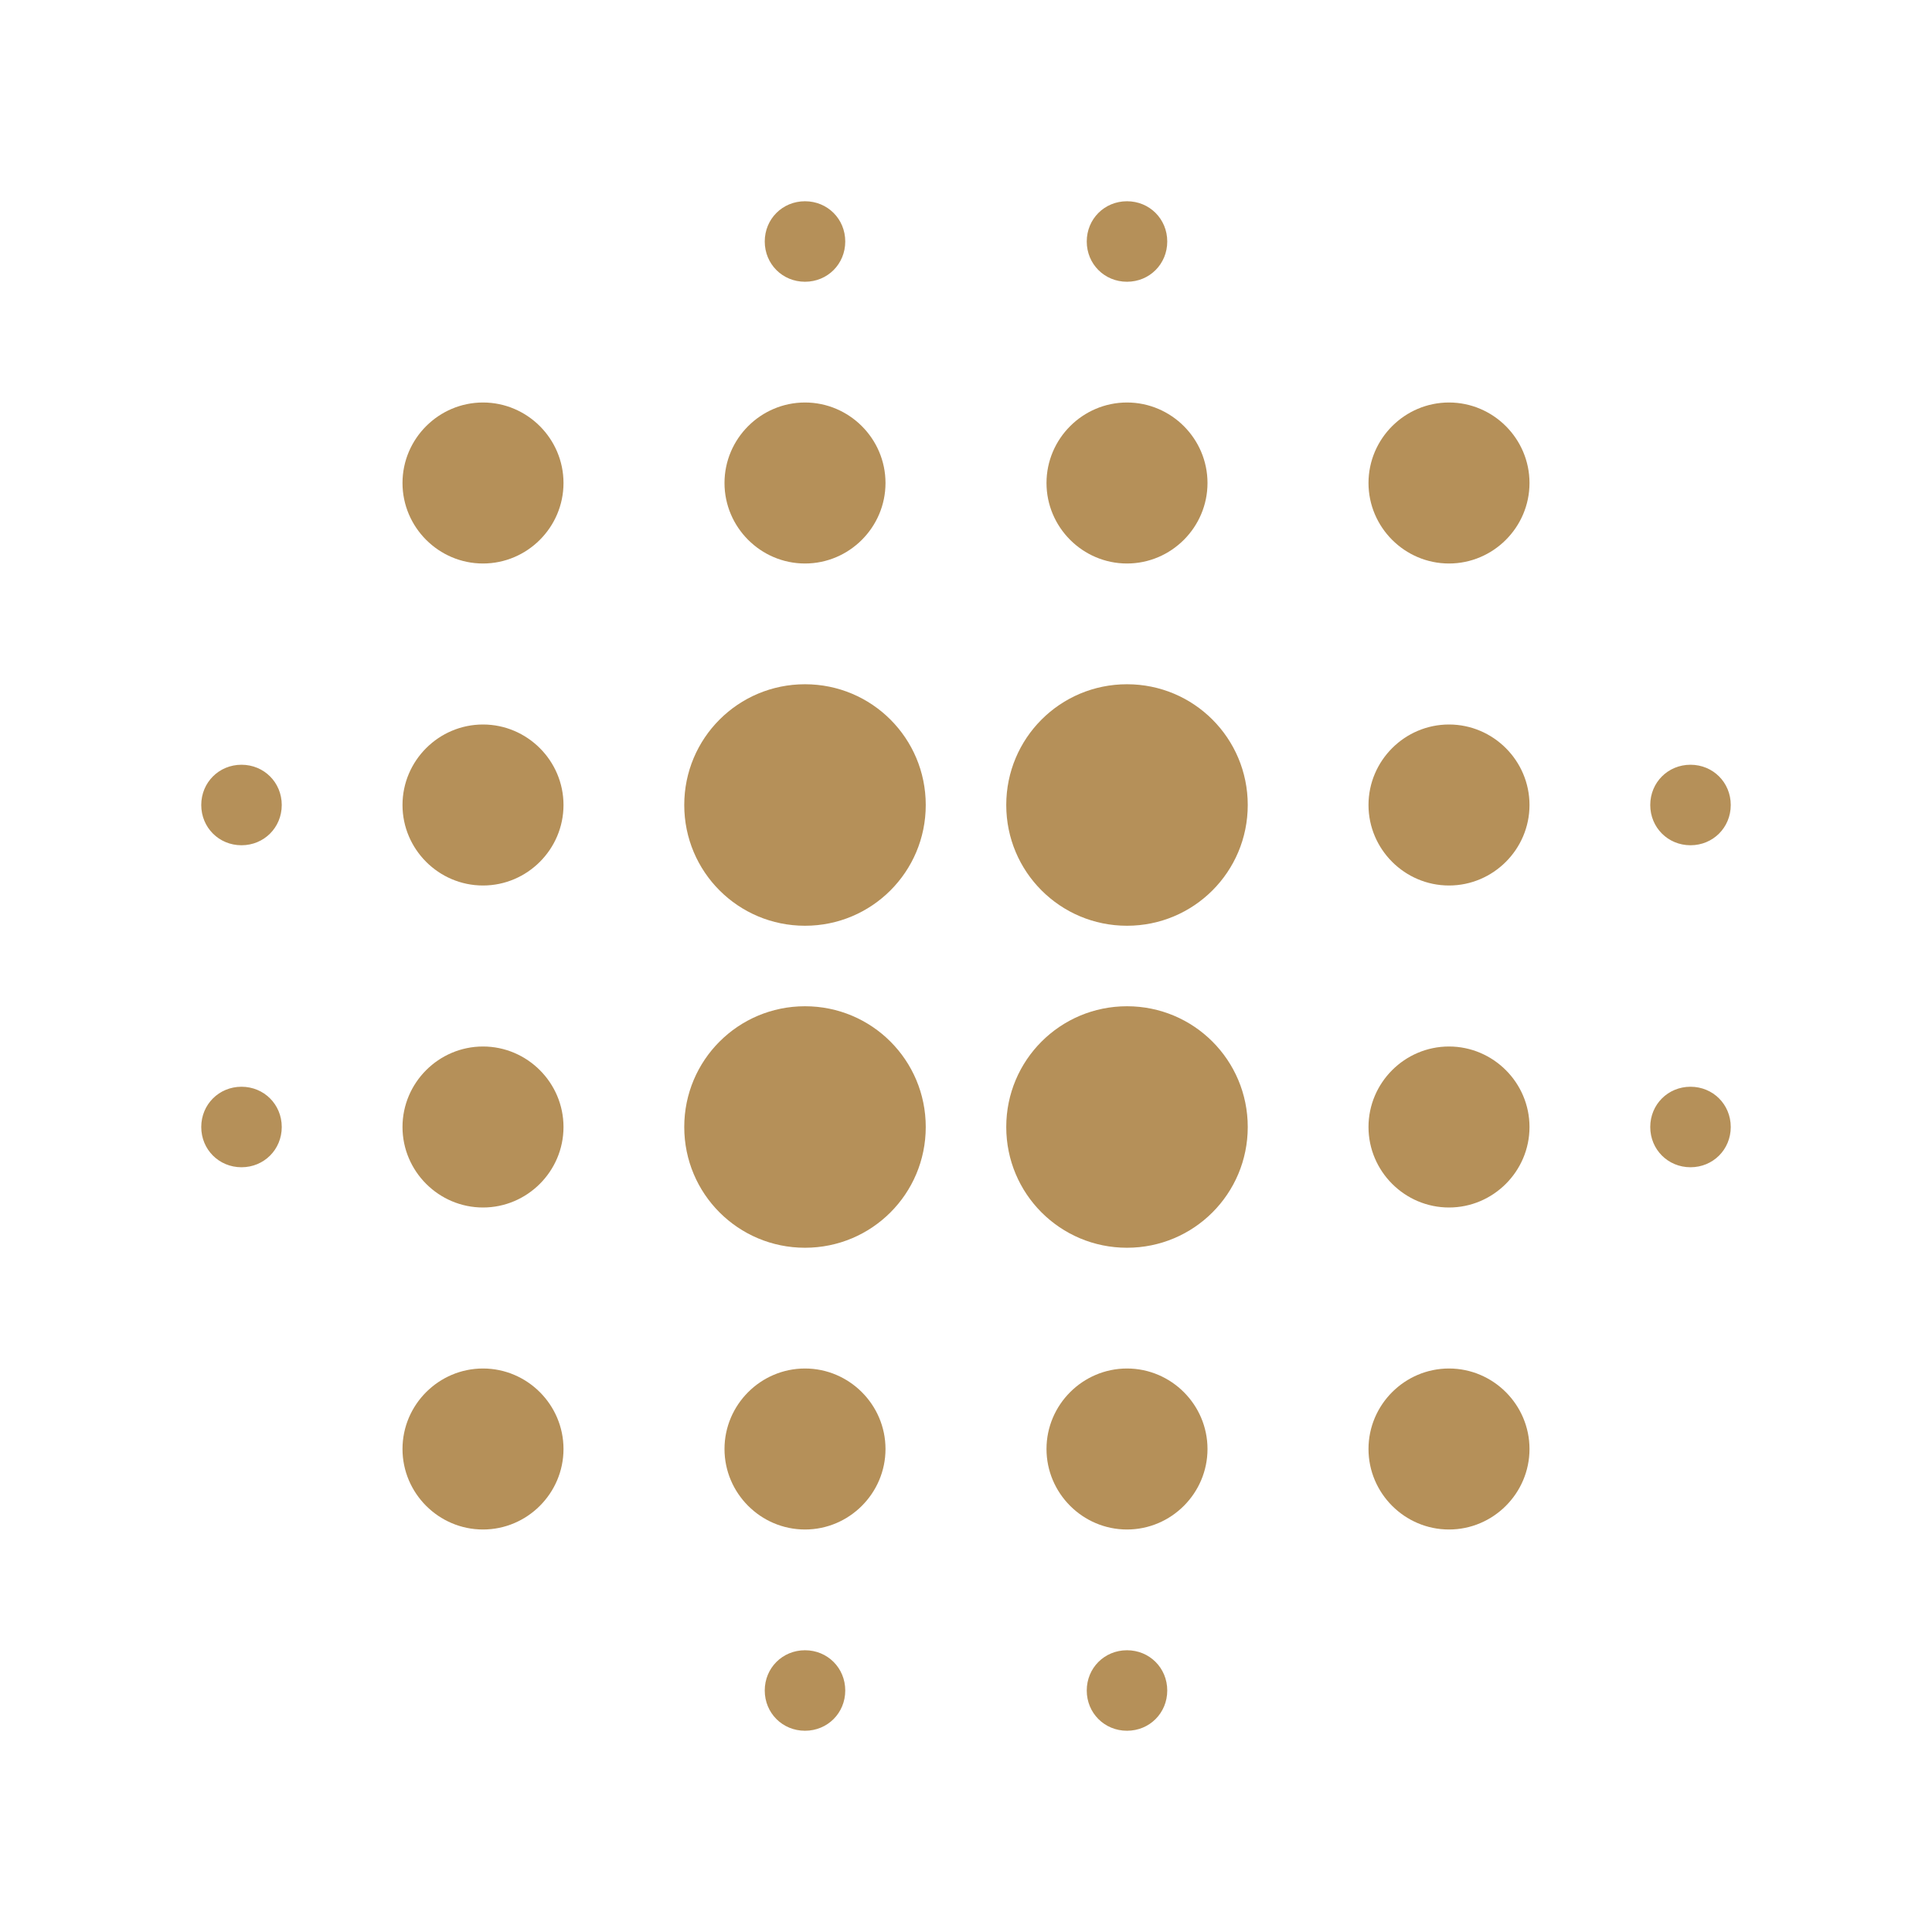 <svg width="72" height="72" viewBox="0 0 72 72" fill="none" xmlns="http://www.w3.org/2000/svg">
<g clip-path="url(#clip0_16_15762)">
<path d="M18 39C16.35 39 15 40.35 15 42C15 43.65 16.35 45 18 45C19.65 45 21 43.65 21 42C21 40.35 19.65 39 18 39ZM18 51C16.35 51 15 52.35 15 54C15 55.65 16.35 57 18 57C19.65 57 21 55.65 21 54C21 52.35 19.65 51 18 51ZM18 27C16.35 27 15 28.35 15 30C15 31.65 16.35 33 18 33C19.65 33 21 31.65 21 30C21 28.35 19.65 27 18 27ZM9 28.5C8.16 28.5 7.5 29.16 7.5 30C7.5 30.84 8.16 31.5 9 31.5C9.84 31.5 10.5 30.84 10.5 30C10.5 29.16 9.84 28.5 9 28.5ZM18 15C16.35 15 15 16.35 15 18C15 19.65 16.35 21 18 21C19.65 21 21 19.65 21 18C21 16.35 19.65 15 18 15ZM63 31.5C63.84 31.5 64.5 30.84 64.5 30C64.5 29.16 63.84 28.5 63 28.5C62.16 28.5 61.5 29.16 61.5 30C61.5 30.84 62.16 31.5 63 31.5ZM42 21C43.65 21 45 19.65 45 18C45 16.35 43.65 15 42 15C40.35 15 39 16.35 39 18C39 19.65 40.35 21 42 21ZM42 10.5C42.84 10.5 43.5 9.84 43.5 9C43.5 8.16 42.84 7.5 42 7.5C41.16 7.5 40.5 8.16 40.5 9C40.5 9.84 41.16 10.5 42 10.5ZM9 40.5C8.16 40.5 7.5 41.16 7.5 42C7.5 42.84 8.16 43.5 9 43.5C9.84 43.5 10.5 42.84 10.5 42C10.5 41.16 9.84 40.5 9 40.5ZM30 61.5C29.16 61.5 28.5 62.16 28.5 63C28.5 63.84 29.16 64.5 30 64.5C30.84 64.5 31.5 63.84 31.5 63C31.5 62.16 30.84 61.5 30 61.5ZM30 10.5C30.84 10.5 31.5 9.84 31.5 9C31.5 8.16 30.84 7.5 30 7.5C29.16 7.5 28.5 8.16 28.5 9C28.5 9.84 29.16 10.5 30 10.5ZM30 21C31.65 21 33 19.65 33 18C33 16.35 31.65 15 30 15C28.35 15 27 16.35 27 18C27 19.65 28.35 21 30 21ZM30 37.5C27.51 37.5 25.5 39.51 25.5 42C25.5 44.49 27.51 46.5 30 46.5C32.49 46.5 34.5 44.49 34.5 42C34.5 39.51 32.49 37.5 30 37.5ZM54 39C52.35 39 51 40.35 51 42C51 43.65 52.35 45 54 45C55.65 45 57 43.65 57 42C57 40.35 55.65 39 54 39ZM54 51C52.35 51 51 52.35 51 54C51 55.65 52.35 57 54 57C55.65 57 57 55.65 57 54C57 52.35 55.65 51 54 51ZM54 27C52.35 27 51 28.35 51 30C51 31.65 52.35 33 54 33C55.65 33 57 31.65 57 30C57 28.35 55.65 27 54 27ZM54 15C52.35 15 51 16.35 51 18C51 19.65 52.35 21 54 21C55.65 21 57 19.65 57 18C57 16.35 55.65 15 54 15ZM63 40.5C62.16 40.5 61.5 41.16 61.5 42C61.5 42.84 62.16 43.5 63 43.5C63.84 43.5 64.5 42.84 64.5 42C64.5 41.16 63.84 40.5 63 40.5ZM42 51C40.35 51 39 52.35 39 54C39 55.65 40.35 57 42 57C43.65 57 45 55.65 45 54C45 52.35 43.65 51 42 51ZM42 61.5C41.16 61.5 40.5 62.16 40.5 63C40.5 63.84 41.16 64.5 42 64.5C42.84 64.5 43.5 63.84 43.5 63C43.5 62.16 42.84 61.5 42 61.5ZM30 25.5C27.51 25.5 25.5 27.51 25.5 30C25.5 32.49 27.51 34.5 30 34.5C32.49 34.5 34.5 32.49 34.5 30C34.5 27.51 32.49 25.5 30 25.5ZM30 51C28.35 51 27 52.35 27 54C27 55.65 28.35 57 30 57C31.65 57 33 55.65 33 54C33 52.35 31.65 51 30 51ZM42 37.5C39.51 37.5 37.5 39.51 37.5 42C37.5 44.49 39.51 46.5 42 46.5C44.49 46.5 46.5 44.49 46.5 42C46.5 39.51 44.49 37.5 42 37.5ZM42 25.5C39.51 25.5 37.5 27.51 37.5 30C37.5 32.49 39.51 34.5 42 34.5C44.49 34.5 46.5 32.49 46.5 30C46.5 27.51 44.49 25.5 42 25.5Z" fill="#B59059"/>
</g>
<defs>
<clipPath id="clip0_16_15762">
<rect width="72" height="72" fill="white"/>
</clipPath>
</defs>
</svg>
